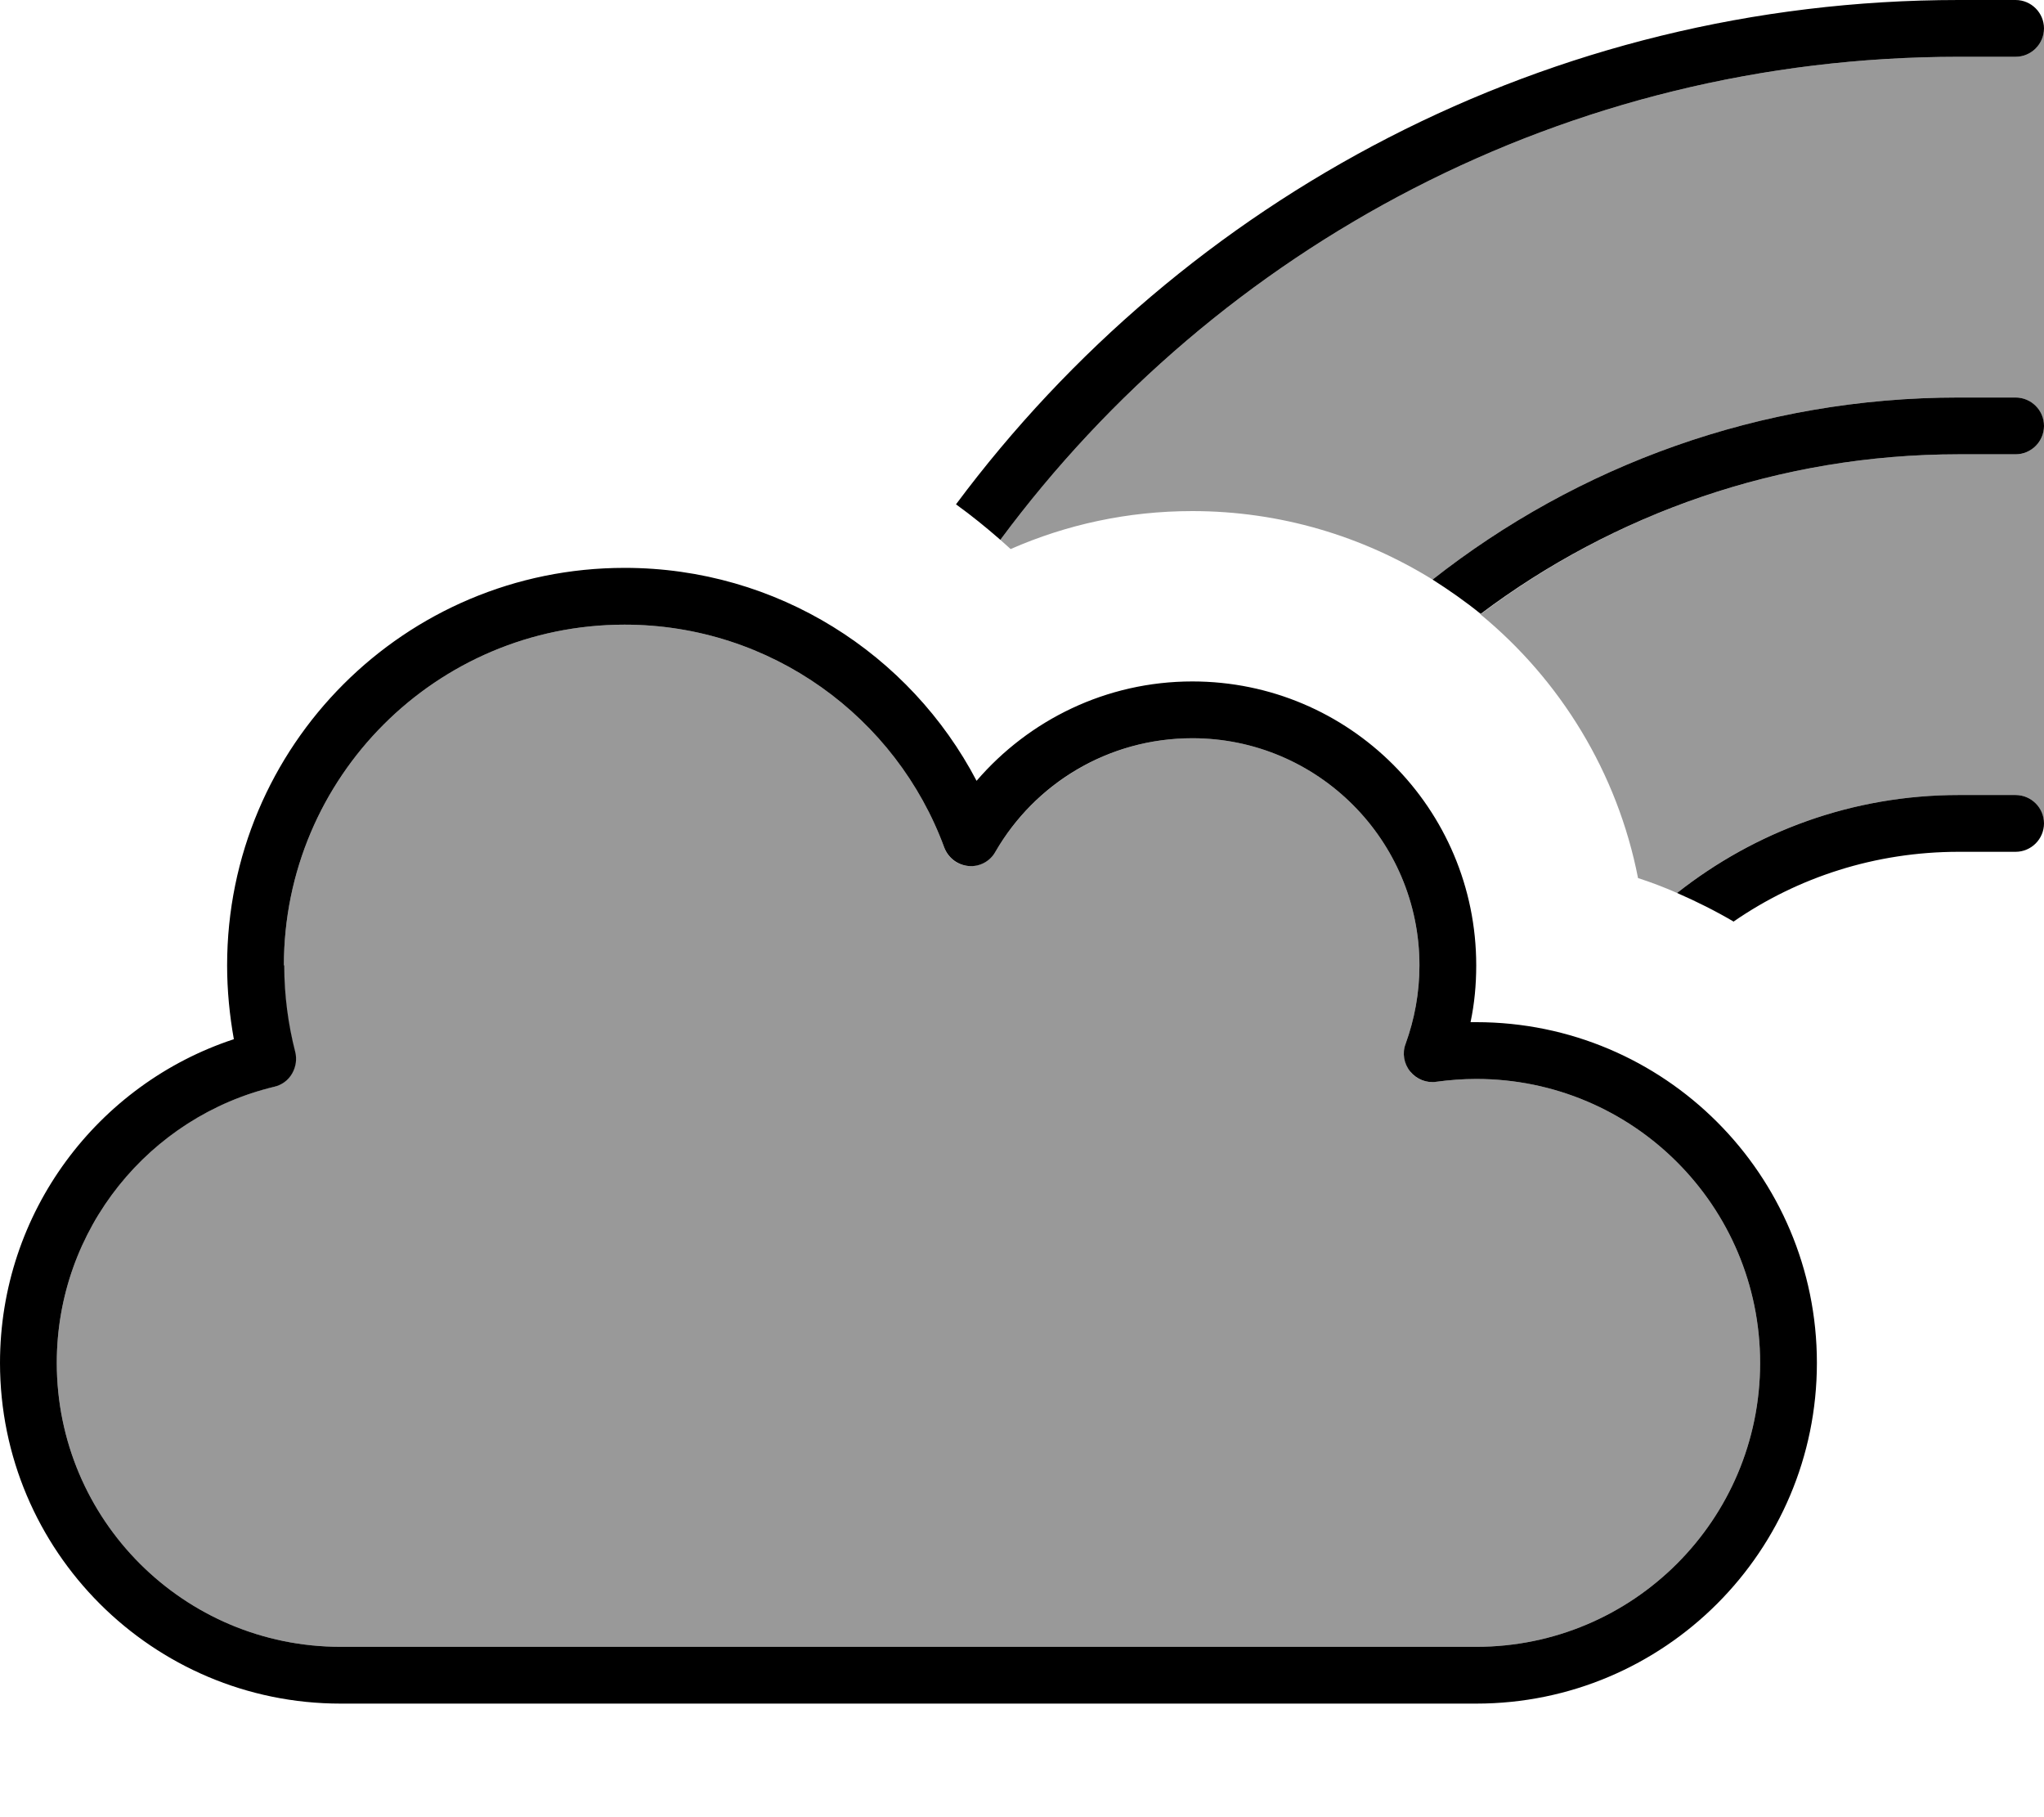 <svg xmlns="http://www.w3.org/2000/svg" viewBox="0 0 576 512"><!--! Font Awesome Pro 7.0.0 by @fontawesome - https://fontawesome.com License - https://fontawesome.com/license (Commercial License) Copyright 2025 Fonticons, Inc. --><path opacity=".4" fill="currentColor" d="M16 384c0 44.2 35.8 80 80 80l320 0c44.2 0 80-35.8 80-80s-35.8-80-80-80c-3.8 0-7.6 .3-11.3 .8-2.8 .4-5.6-.7-7.3-2.9s-2.3-5.1-1.3-7.8c2.5-6.9 3.9-14.3 3.9-22.1 0-35.3-28.7-64-64-64-23.7 0-44.4 12.9-55.5 32-1.6 2.7-4.5 4.2-7.6 4s-5.8-2.3-6.8-5.2c-13.5-36.7-48.8-62.8-90.1-62.8-53 0-96 43-96 96 0 8.4 1.1 16.6 3.1 24.4 .5 2.1 .2 4.3-.9 6.1s-2.9 3.2-5 3.7C42.1 314.6 16 346.3 16 384zM281.9 152.1c1 .9 1.9 1.7 2.9 2.6 15.7-6.9 33-10.7 51.2-10.7 24.8 0 48 7.1 67.7 19.3 40.8-32.1 92.3-51.3 148.3-51.3l16 0c4.3 0 7.9 3.5 8 8.1l0-112c-.1 4.4-3.7 7.9-8 7.9l-16 0C441.3 16 343.1 69.5 281.9 152.1zm135.3 21c22.5 18.5 38.6 44.6 44.4 74.3 3.7 1.2 7.4 2.6 11 4.2 21.8-17.3 49.4-27.6 79.4-27.6l16 0c4.3 0 7.9 3.5 8 8l0-111.9c-.1 4.4-3.7 7.9-8 7.9l-16 0c-50.5 0-97.1 16.7-134.8 45.1z"/><path fill="currentColor" d="M281.9 152.1C343.1 69.5 441.3 16 552 16l16 0c4.4 0 8-3.6 8-8s-3.6-8-8-8L552 0c-115.7 0-218.4 55.9-282.6 142.1 4.3 3.1 8.5 6.5 12.5 10zM488.6 259.6c18-12.4 39.8-19.6 63.4-19.6l16 0c4.4 0 8-3.6 8-8s-3.6-8-8-8l-16 0c-30 0-57.5 10.3-79.4 27.6 5.5 2.4 10.9 5.1 16 8.1zm-71.4-86.6C454.7 144.8 501.4 128 552 128l16 0c4.4 0 8-3.6 8-8s-3.6-8-8-8l-16 0c-56 0-107.5 19.2-148.3 51.3 4.7 3 9.3 6.2 13.6 9.7zM176 160c-61.9 0-112 50.1-112 112 0 7.1 .7 14.1 1.9 20.8-38.3 12.6-65.9 48.7-65.9 91.2 0 53 43 96 96 96l320 0c53 0 96-43 96-96s-43-96-96-96c-.5 0-1.1 0-1.6 0 1.1-5.2 1.6-10.5 1.6-16 0-44.2-35.8-80-80-80-24.3 0-46.1 10.9-60.8 28-18.7-35.7-56.1-60-99.2-60zM80 272c0-53 43-96 96-96 41.3 0 76.6 26.1 90.1 62.8 1.1 2.9 3.7 4.9 6.8 5.2s6.1-1.3 7.6-4c11.1-19.2 31.8-32 55.5-32 35.3 0 64 28.7 64 64 0 7.8-1.4 15.2-3.9 22.1-1 2.6-.5 5.6 1.3 7.8s4.6 3.3 7.3 2.9c3.7-.5 7.5-.8 11.3-.8 44.2 0 80 35.8 80 80s-35.8 80-80 80L96 464c-44.2 0-80-35.8-80-80 0-37.7 26.1-69.4 61.3-77.8 2.1-.5 3.9-1.8 5-3.7s1.4-4.1 .9-6.1c-2-7.8-3.1-16-3.1-24.4z"/></svg>